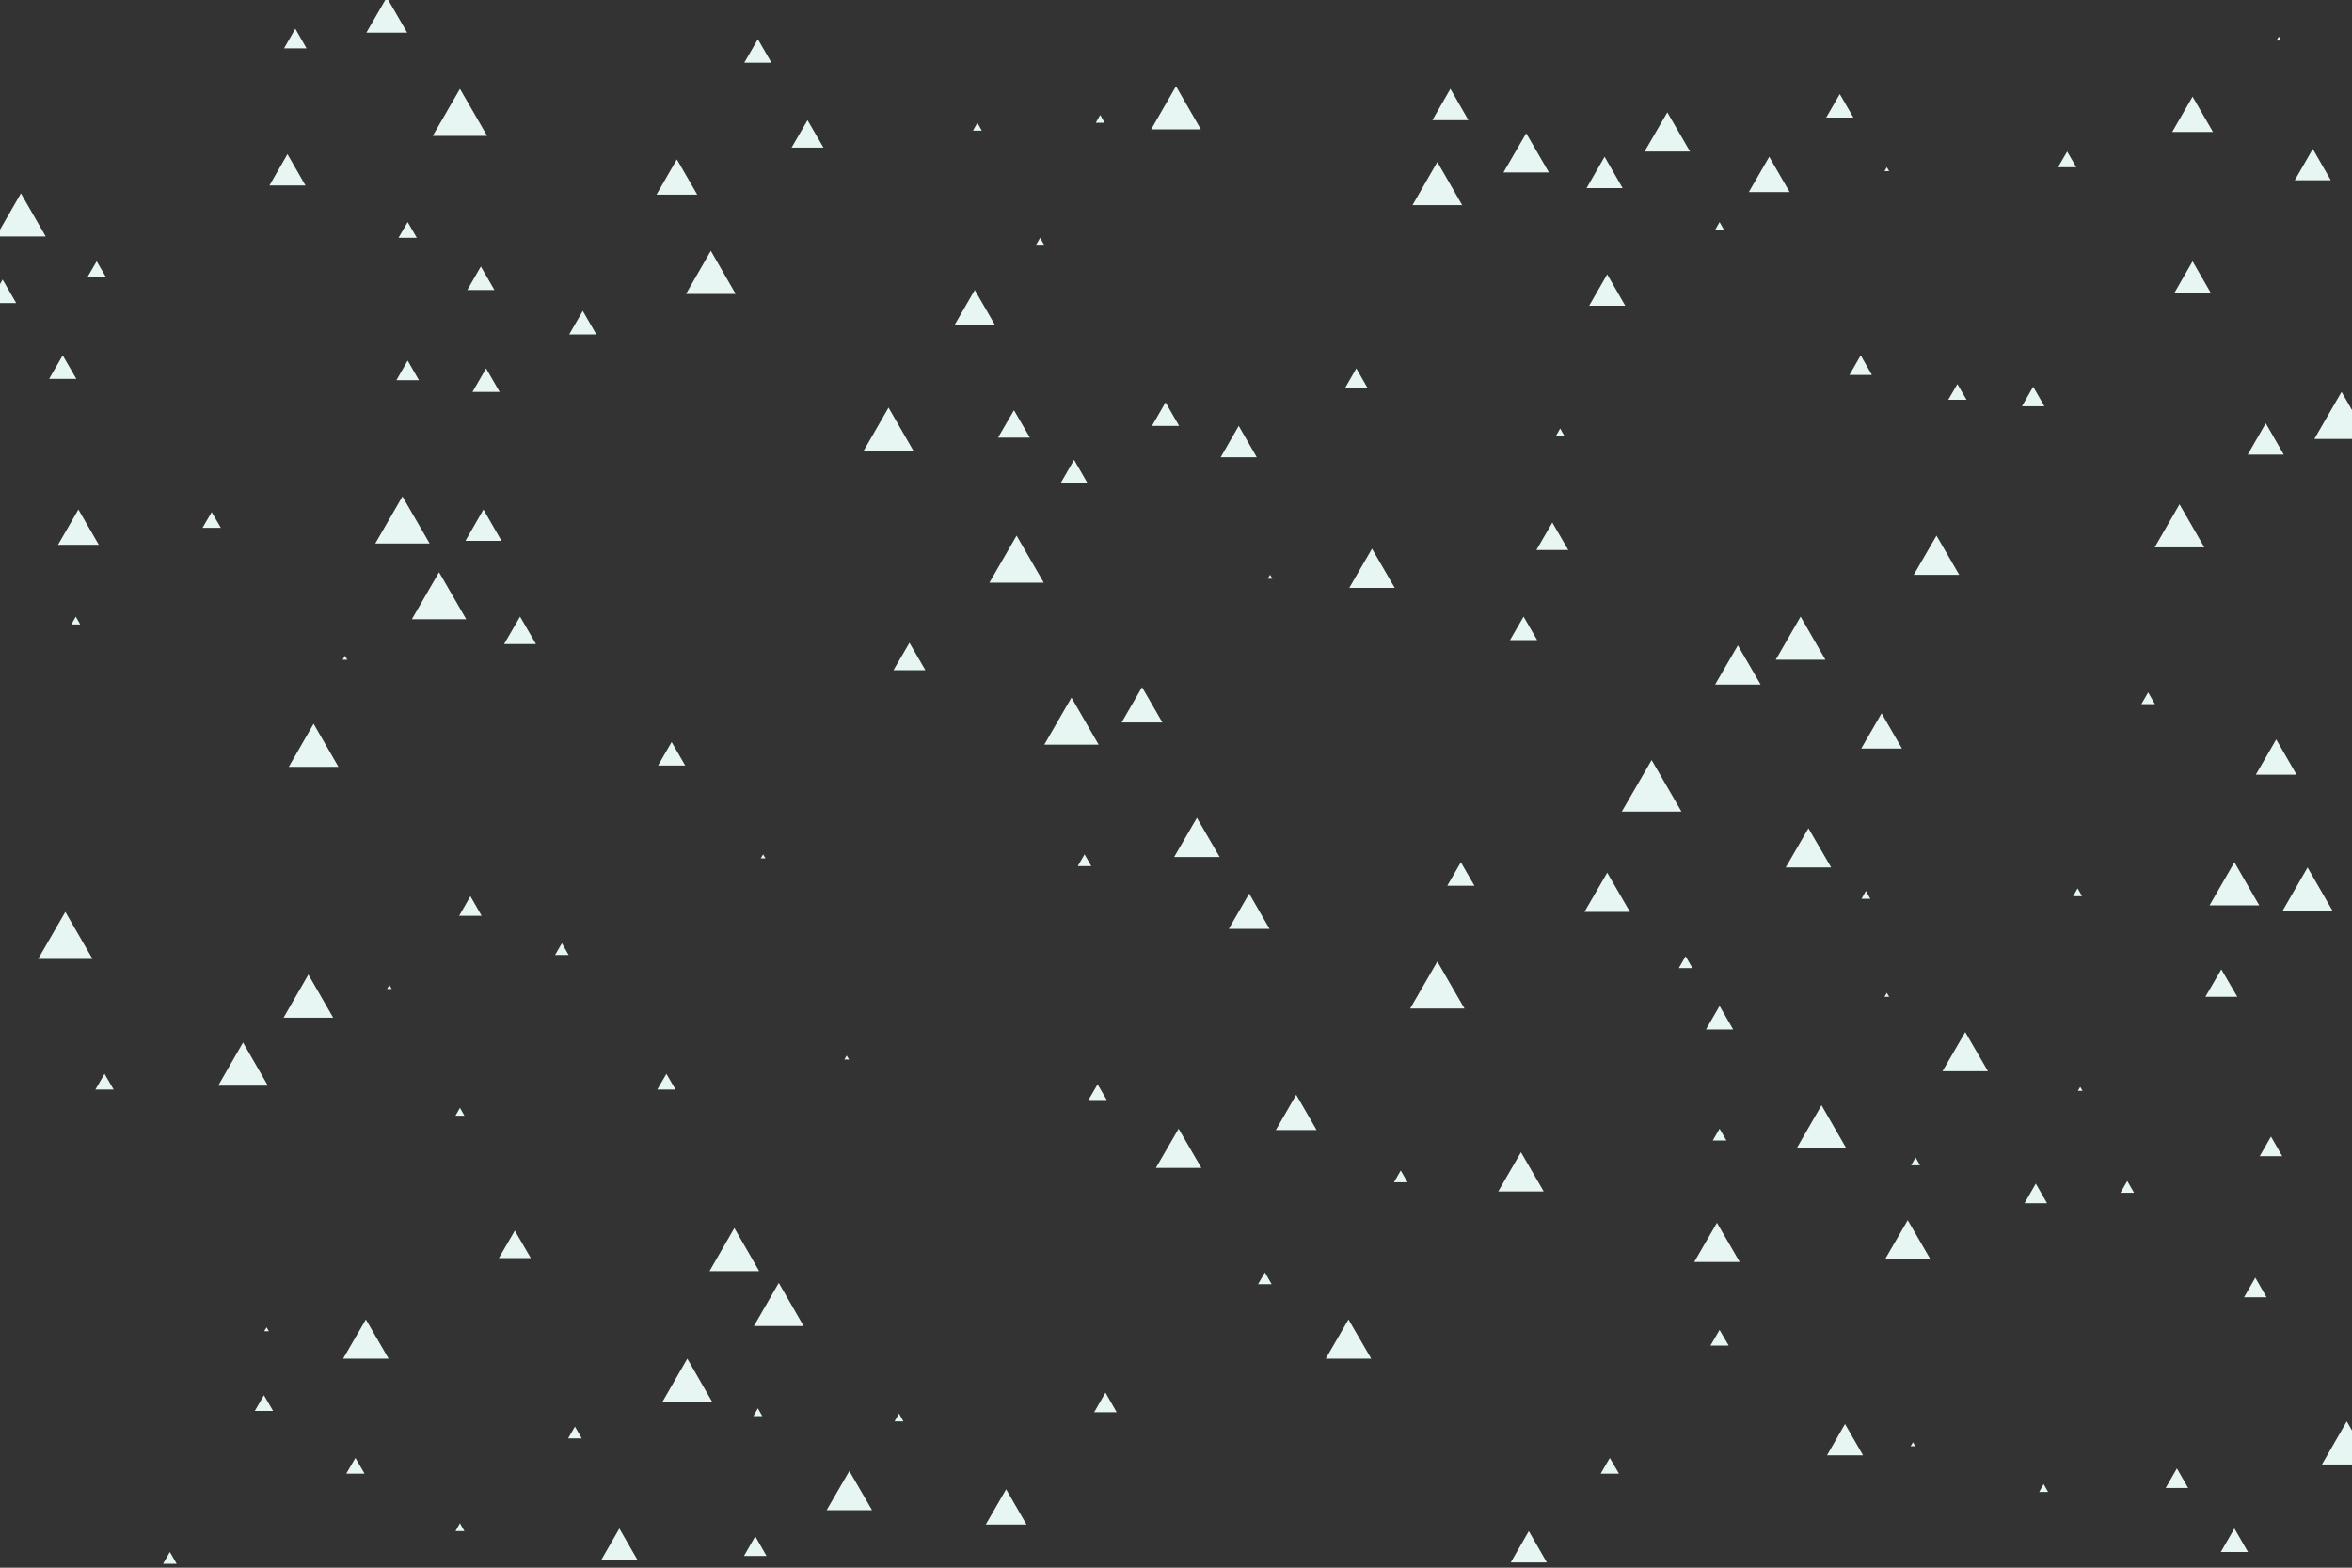 <svg id="visual" viewBox="0 0 900 600" width="900" height="600" xmlns="http://www.w3.org/2000/svg" xmlns:xlink="http://www.w3.org/1999/xlink" version="1.1"><rect x="0" y="0" width="900" height="600" fill="#333333" stroke="none"/><g><g transform="translate(632 304)"><path d="M0 -13.1L11.4 6.6L-11.4 6.6Z" fill="#E7F6F2"></path></g><g transform="translate(199 243)"><path d="M0 -7L6.1 3.5L-6.1 3.5Z" fill="#E7F6F2"></path></g><g transform="translate(720 282)"><path d="M0 -9L7.8 4.5L-7.8 4.5Z" fill="#E7F6F2"></path></g><g transform="translate(93 410)"><path d="M0 -11L9.5 5.5L-9.5 5.5Z" fill="#E7F6F2"></path></g><g transform="translate(583 242)"><path d="M0 -6L5.2 3L-5.2 3Z" fill="#E7F6F2"></path></g><g transform="translate(885 65)"><path d="M0 -8L6.9 4L-6.9 4Z" fill="#E7F6F2"></path></g><g transform="translate(733 445)"><path d="M0 -2L1.7 1L-1.7 1Z" fill="#E7F6F2"></path></g><g transform="translate(255 415)"><path d="M0 -4L3.5 2L-3.5 2Z" fill="#E7F6F2"></path></g><g transform="translate(883 343)"><path d="M0 -11L9.5 5.5L-9.5 5.5Z" fill="#E7F6F2"></path></g><g transform="translate(863 494)"><path d="M0 -5L4.3 2.5L-4.3 2.5Z" fill="#E7F6F2"></path></g><g transform="translate(110 67)"><path d="M0 -8L6.9 4L-6.9 4Z" fill="#E7F6F2"></path></g><g transform="translate(309 53)"><path d="M0 -7L6.1 3.5L-6.1 3.5Z" fill="#E7F6F2"></path></g><g transform="translate(677 69)"><path d="M0 -9L7.8 4.5L-7.8 4.5Z" fill="#E7F6F2"></path></g><g transform="translate(871 292)"><path d="M0 -9L7.8 4.5L-7.8 4.5Z" fill="#E7F6F2"></path></g><g transform="translate(389 217)"><path d="M0 -12L10.4 6L-10.4 6Z" fill="#E7F6F2"></path></g><g transform="translate(550 73)"><path d="M0 -11L9.5 5.5L-9.5 5.5Z" fill="#E7F6F2"></path></g><g transform="translate(594 207)"><path d="M0 -7L6.1 3.5L-6.1 3.5Z" fill="#E7F6F2"></path></g><g transform="translate(184 108)"><path d="M0 -6L5.2 3L-5.2 3Z" fill="#E7F6F2"></path></g><g transform="translate(519 146)"><path d="M0 -5L4.3 2.5L-4.3 2.5Z" fill="#E7F6F2"></path></g><g transform="translate(658 435)"><path d="M0 -3L2.6 1.5L-2.6 1.5Z" fill="#E7F6F2"></path></g><g transform="translate(704 42)"><path d="M0 -6L5.2 3L-5.2 3Z" fill="#E7F6F2"></path></g><g transform="translate(373 120)"><path d="M0 -9L7.8 4.5L-7.8 4.5Z" fill="#E7F6F2"></path></g><g transform="translate(525 220)"><path d="M0 -10L8.7 5L-8.7 5Z" fill="#E7F6F2"></path></g><g transform="translate(180 348)"><path d="M0 -5L4.3 2.5L-4.3 2.5Z" fill="#E7F6F2"></path></g><g transform="translate(185 203)"><path d="M0 -8L6.9 4L-6.9 4Z" fill="#E7F6F2"></path></g><g transform="translate(263 531)"><path d="M0 -11L9.5 5.5L-9.5 5.5Z" fill="#E7F6F2"></path></g><g transform="translate(136 562)"><path d="M0 -4L3.5 2L-3.5 2Z" fill="#E7F6F2"></path></g><g transform="translate(615 113)"><path d="M0 -8L6.9 4L-6.9 4Z" fill="#E7F6F2"></path></g><g transform="translate(437 272)"><path d="M0 -9L7.8 4.5L-7.8 4.5Z" fill="#E7F6F2"></path></g><g transform="translate(645 369)"><path d="M0 -3L2.6 1.5L-2.6 1.5Z" fill="#E7F6F2"></path></g><g transform="translate(869 440)"><path d="M0 -5L4.3 2.5L-4.3 2.5Z" fill="#E7F6F2"></path></g><g transform="translate(237 593)"><path d="M0 -8L6.9 4L-6.9 4Z" fill="#E7F6F2"></path></g><g transform="translate(814 455)"><path d="M0 -3L2.6 1.5L-2.6 1.5Z" fill="#E7F6F2"></path></g><g transform="translate(779 458)"><path d="M0 -5L4.3 2.5L-4.3 2.5Z" fill="#E7F6F2"></path></g><g transform="translate(176 426)"><path d="M0 -2L1.7 1L-1.7 1Z" fill="#E7F6F2"></path></g><g transform="translate(833 567)"><path d="M0 -5L4.3 2.5L-4.3 2.5Z" fill="#E7F6F2"></path></g><g transform="translate(290 541)"><path d="M0 -2L1.7 1L-1.7 1Z" fill="#E7F6F2"></path></g><g transform="translate(450 44)"><path d="M0 -11L9.5 5.5L-9.5 5.5Z" fill="#E7F6F2"></path></g><g transform="translate(451 442)"><path d="M0 -10L8.7 5L-8.7 5Z" fill="#E7F6F2"></path></g><g transform="translate(730 477)"><path d="M0 -10L8.7 5L-8.7 5Z" fill="#E7F6F2"></path></g><g transform="translate(81 200)"><path d="M0 -4L3.5 2L-3.5 2Z" fill="#E7F6F2"></path></g><g transform="translate(714 343)"><path d="M0 -2L1.7 1L-1.7 1Z" fill="#E7F6F2"></path></g><g transform="translate(388 164)"><path d="M0 -7L6.1 3.5L-6.1 3.5Z" fill="#E7F6F2"></path></g><g transform="translate(795 342)"><path d="M0 -2L1.7 1L-1.7 1Z" fill="#E7F6F2"></path></g><g transform="translate(658 87)"><path d="M0 -2L1.7 1L-1.7 1Z" fill="#E7F6F2"></path></g><g transform="translate(25 361)"><path d="M0 -12L10.4 6L-10.4 6Z" fill="#E7F6F2"></path></g><g transform="translate(348 253)"><path d="M0 -7L6.1 3.5L-6.1 3.5Z" fill="#E7F6F2"></path></g><g transform="translate(446 160)"><path d="M0 -6L5.2 3L-5.2 3Z" fill="#E7F6F2"></path></g><g transform="translate(148 8)"><path d="M0 -9L7.8 4.5L-7.8 4.5Z" fill="#E7F6F2"></path></g><g transform="translate(113 16)"><path d="M0 -5L4.3 2.5L-4.3 2.5Z" fill="#E7F6F2"></path></g><g transform="translate(102 509)"><path d="M0 -1L0.9 0.5L-0.9 0.5Z" fill="#E7F6F2"></path></g><g transform="translate(582 451)"><path d="M0 -10L8.7 5L-8.7 5Z" fill="#E7F6F2"></path></g><g transform="translate(559 336)"><path d="M0 -6L5.2 3L-5.2 3Z" fill="#E7F6F2"></path></g><g transform="translate(706 553)"><path d="M0 -8L6.9 4L-6.9 4Z" fill="#E7F6F2"></path></g><g transform="translate(24 142)"><path d="M0 -6L5.2 3L-5.2 3Z" fill="#E7F6F2"></path></g><g transform="translate(8 85)"><path d="M0 -11L9.5 5.5L-9.5 5.5Z" fill="#E7F6F2"></path></g><g transform="translate(749 151)"><path d="M0 -4L3.5 2L-3.5 2Z" fill="#E7F6F2"></path></g><g transform="translate(615 344)"><path d="M0 -10L8.7 5L-8.7 5Z" fill="#E7F6F2"></path></g><g transform="translate(421 46)"><path d="M0 -2L1.7 1L-1.7 1Z" fill="#E7F6F2"></path></g><g transform="translate(149 378)"><path d="M0 -1L0.9 0.5L-0.9 0.5Z" fill="#E7F6F2"></path></g><g transform="translate(898 555)"><path d="M0 -11L9.5 5.5L-9.5 5.5Z" fill="#E7F6F2"></path></g><g transform="translate(176 46)"><path d="M0 -12L10.4 6L-10.4 6Z" fill="#E7F6F2"></path></g><g transform="translate(839 108)"><path d="M0 -8L6.9 4L-6.9 4Z" fill="#E7F6F2"></path></g><g transform="translate(782 570)"><path d="M0 -2L1.7 1L-1.7 1Z" fill="#E7F6F2"></path></g><g transform="translate(197 478)"><path d="M0 -7L6.1 3.5L-6.1 3.5Z" fill="#E7F6F2"></path></g><g transform="translate(37 104)"><path d="M0 -4L3.5 2L-3.5 2Z" fill="#E7F6F2"></path></g><g transform="translate(850 378)"><path d="M0 -7L6.1 3.5L-6.1 3.5Z" fill="#E7F6F2"></path></g><g transform="translate(290 21)"><path d="M0 -6L5.2 3L-5.2 3Z" fill="#E7F6F2"></path></g><g transform="translate(176 585)"><path d="M0 -2L1.7 1L-1.7 1Z" fill="#E7F6F2"></path></g><g transform="translate(298 502)"><path d="M0 -11L9.5 5.5L-9.5 5.5Z" fill="#E7F6F2"></path></g><g transform="translate(741 215)"><path d="M0 -10L8.7 5L-8.7 5Z" fill="#E7F6F2"></path></g><g transform="translate(272 107)"><path d="M0 -11L9.5 5.5L-9.5 5.5Z" fill="#E7F6F2"></path></g><g transform="translate(555 42)"><path d="M0 -8L6.9 4L-6.9 4Z" fill="#E7F6F2"></path></g><g transform="translate(778 153)"><path d="M0 -5L4.3 2.5L-4.3 2.5Z" fill="#E7F6F2"></path></g><g transform="translate(872 15)"><path d="M0 -1L0.9 0.5L-0.9 0.5Z" fill="#E7F6F2"></path></g><g transform="translate(896 162)"><path d="M0 -12L10.4 6L-10.4 6Z" fill="#E7F6F2"></path></g><g transform="translate(120 288)"><path d="M0 -11L9.5 5.5L-9.5 5.5Z" fill="#E7F6F2"></path></g><g transform="translate(140 515)"><path d="M0 -10L8.7 5L-8.7 5Z" fill="#E7F6F2"></path></g><g transform="translate(585 594)"><path d="M0 -8L6.9 4L-6.9 4Z" fill="#E7F6F2"></path></g><g transform="translate(692 327)"><path d="M0 -10L8.7 5L-8.7 5Z" fill="#E7F6F2"></path></g><g transform="translate(156 89)"><path d="M0 -4L3.5 2L-3.5 2Z" fill="#E7F6F2"></path></g><g transform="translate(752 405)"><path d="M0 -10L8.7 5L-8.7 5Z" fill="#E7F6F2"></path></g><g transform="translate(344 543)"><path d="M0 -2L1.7 1L-1.7 1Z" fill="#E7F6F2"></path></g><g transform="translate(496 428)"><path d="M0 -9L7.8 4.5L-7.8 4.5Z" fill="#E7F6F2"></path></g><g transform="translate(665 257)"><path d="M0 -10L8.7 5L-8.7 5Z" fill="#E7F6F2"></path></g><g transform="translate(597 166)"><path d="M0 -2L1.7 1L-1.7 1Z" fill="#E7F6F2"></path></g><g transform="translate(484 490)"><path d="M0 -3L2.6 1.5L-2.6 1.5Z" fill="#E7F6F2"></path></g><g transform="translate(257 290)"><path d="M0 -6L5.2 3L-5.2 3Z" fill="#E7F6F2"></path></g><g transform="translate(478 351)"><path d="M0 -9L7.8 4.5L-7.8 4.5Z" fill="#E7F6F2"></path></g><g transform="translate(415 330)"><path d="M0 -3L2.6 1.5L-2.6 1.5Z" fill="#E7F6F2"></path></g><g transform="translate(385 579)"><path d="M0 -9L7.8 4.5L-7.8 4.5Z" fill="#E7F6F2"></path></g><g transform="translate(839 46)"><path d="M0 -9L7.8 4.5L-7.8 4.5Z" fill="#E7F6F2"></path></g><g transform="translate(154 202)"><path d="M0 -12L10.4 6L-10.4 6Z" fill="#E7F6F2"></path></g><g transform="translate(658 391)"><path d="M0 -6L5.2 3L-5.2 3Z" fill="#E7F6F2"></path></g><g transform="translate(584 61)"><path d="M0 -10L8.7 5L-8.7 5Z" fill="#E7F6F2"></path></g><g transform="translate(616 562)"><path d="M0 -4L3.5 2L-3.5 2Z" fill="#E7F6F2"></path></g><g transform="translate(732 553)"><path d="M0 -1L0.9 0.5L-0.9 0.5Z" fill="#E7F6F2"></path></g><g transform="translate(220 549)"><path d="M0 -3L2.6 1.5L-2.6 1.5Z" fill="#E7F6F2"></path></g><g transform="translate(658 513)"><path d="M0 -4L3.5 2L-3.5 2Z" fill="#E7F6F2"></path></g><g transform="translate(423 538)"><path d="M0 -5L4.3 2.5L-4.3 2.5Z" fill="#E7F6F2"></path></g><g transform="translate(855 591)"><path d="M0 -6L5.2 3L-5.2 3Z" fill="#E7F6F2"></path></g><g transform="translate(486 221)"><path d="M0 -1L0.9 0.5L-0.9 0.5Z" fill="#E7F6F2"></path></g><g transform="translate(292 328)"><path d="M0 -1L0.9 0.5L-0.9 0.5Z" fill="#E7F6F2"></path></g><g transform="translate(132 252)"><path d="M0 -1L0.9 0.5L-0.9 0.5Z" fill="#E7F6F2"></path></g><g transform="translate(657 478)"><path d="M0 -10L8.7 5L-8.7 5Z" fill="#E7F6F2"></path></g><g transform="translate(101 538)"><path d="M0 -4L3.5 2L-3.5 2Z" fill="#E7F6F2"></path></g><g transform="translate(638 53)"><path d="M0 -10L8.7 5L-8.7 5Z" fill="#E7F6F2"></path></g><g transform="translate(325 573)"><path d="M0 -10L8.7 5L-8.7 5Z" fill="#E7F6F2"></path></g><g transform="translate(223 125)"><path d="M0 -6L5.2 3L-5.2 3Z" fill="#E7F6F2"></path></g><g transform="translate(40 415)"><path d="M0 -4L3.5 2L-3.5 2Z" fill="#E7F6F2"></path></g><g transform="translate(458 323)"><path d="M0 -10L8.7 5L-8.7 5Z" fill="#E7F6F2"></path></g><g transform="translate(1 113)"><path d="M0 -6L5.2 3L-5.2 3Z" fill="#E7F6F2"></path></g><g transform="translate(398 93)"><path d="M0 -2L1.7 1L-1.7 1Z" fill="#E7F6F2"></path></g><g transform="translate(340 167)"><path d="M0 -11L9.5 5.5L-9.5 5.5Z" fill="#E7F6F2"></path></g><g transform="translate(259 70)"><path d="M0 -9L7.8 4.5L-7.8 4.5Z" fill="#E7F6F2"></path></g><g transform="translate(536 451)"><path d="M0 -3L2.6 1.5L-2.6 1.5Z" fill="#E7F6F2"></path></g><g transform="translate(186 147)"><path d="M0 -6L5.2 3L-5.2 3Z" fill="#E7F6F2"></path></g><g transform="translate(822 268)"><path d="M0 -3L2.6 1.5L-2.6 1.5Z" fill="#E7F6F2"></path></g><g transform="translate(697 434)"><path d="M0 -11L9.5 5.5L-9.5 5.5Z" fill="#E7F6F2"></path></g><g transform="translate(215 364)"><path d="M0 -3L2.6 1.5L-2.6 1.5Z" fill="#E7F6F2"></path></g><g transform="translate(712 141)"><path d="M0 -5L4.3 2.5L-4.3 2.5Z" fill="#E7F6F2"></path></g><g transform="translate(411 182)"><path d="M0 -6L5.2 3L-5.2 3Z" fill="#E7F6F2"></path></g><g transform="translate(65 597)"><path d="M0 -3L2.6 1.5L-2.6 1.5Z" fill="#E7F6F2"></path></g><g transform="translate(156 143)"><path d="M0 -5L4.3 2.5L-4.3 2.5Z" fill="#E7F6F2"></path></g><g transform="translate(374 49)"><path d="M0 -2L1.7 1L-1.7 1Z" fill="#E7F6F2"></path></g><g transform="translate(410 279)"><path d="M0 -12L10.4 6L-10.4 6Z" fill="#E7F6F2"></path></g><g transform="translate(722 65)"><path d="M0 -1L0.9 0.5L-0.9 0.5Z" fill="#E7F6F2"></path></g><g transform="translate(516 515)"><path d="M0 -10L8.7 5L-8.7 5Z" fill="#E7F6F2"></path></g><g transform="translate(474 171)"><path d="M0 -8L6.9 4L-6.9 4Z" fill="#E7F6F2"></path></g><g transform="translate(168 231)"><path d="M0 -12L10.4 6L-10.4 6Z" fill="#E7F6F2"></path></g><g transform="translate(289 593)"><path d="M0 -5L4.3 2.5L-4.3 2.5Z" fill="#E7F6F2"></path></g><g transform="translate(796 417)"><path d="M0 -1L0.9 0.5L-0.9 0.5Z" fill="#E7F6F2"></path></g><g transform="translate(324 405)"><path d="M0 -1L0.9 0.5L-0.9 0.5Z" fill="#E7F6F2"></path></g><g transform="translate(791 62)"><path d="M0 -4L3.5 2L-3.5 2Z" fill="#E7F6F2"></path></g><g transform="translate(118 384)"><path d="M0 -11L9.5 5.5L-9.5 5.5Z" fill="#E7F6F2"></path></g><g transform="translate(614 68)"><path d="M0 -8L6.9 4L-6.9 4Z" fill="#E7F6F2"></path></g><g transform="translate(722 381)"><path d="M0 -1L0.9 0.5L-0.9 0.5Z" fill="#E7F6F2"></path></g><g transform="translate(281 481)"><path d="M0 -11L9.5 5.5L-9.5 5.5Z" fill="#E7F6F2"></path></g><g transform="translate(855 341)"><path d="M0 -11L9.5 5.5L-9.5 5.5Z" fill="#E7F6F2"></path></g><g transform="translate(834 204)"><path d="M0 -11L9.5 5.5L-9.5 5.5Z" fill="#E7F6F2"></path></g><g transform="translate(867 170)"><path d="M0 -8L6.9 4L-6.9 4Z" fill="#E7F6F2"></path></g><g transform="translate(689 247)"><path d="M0 -11L9.5 5.5L-9.5 5.5Z" fill="#E7F6F2"></path></g><g transform="translate(29 238)"><path d="M0 -2L1.7 1L-1.7 1Z" fill="#E7F6F2"></path></g><g transform="translate(550 380)"><path d="M0 -12L10.4 6L-10.4 6Z" fill="#E7F6F2"></path></g><g transform="translate(30 204)"><path d="M0 -9L7.8 4.5L-7.8 4.5Z" fill="#E7F6F2"></path></g><g transform="translate(420 419)"><path d="M0 -4L3.5 2L-3.5 2Z" fill="#E7F6F2"></path></g></g></svg>